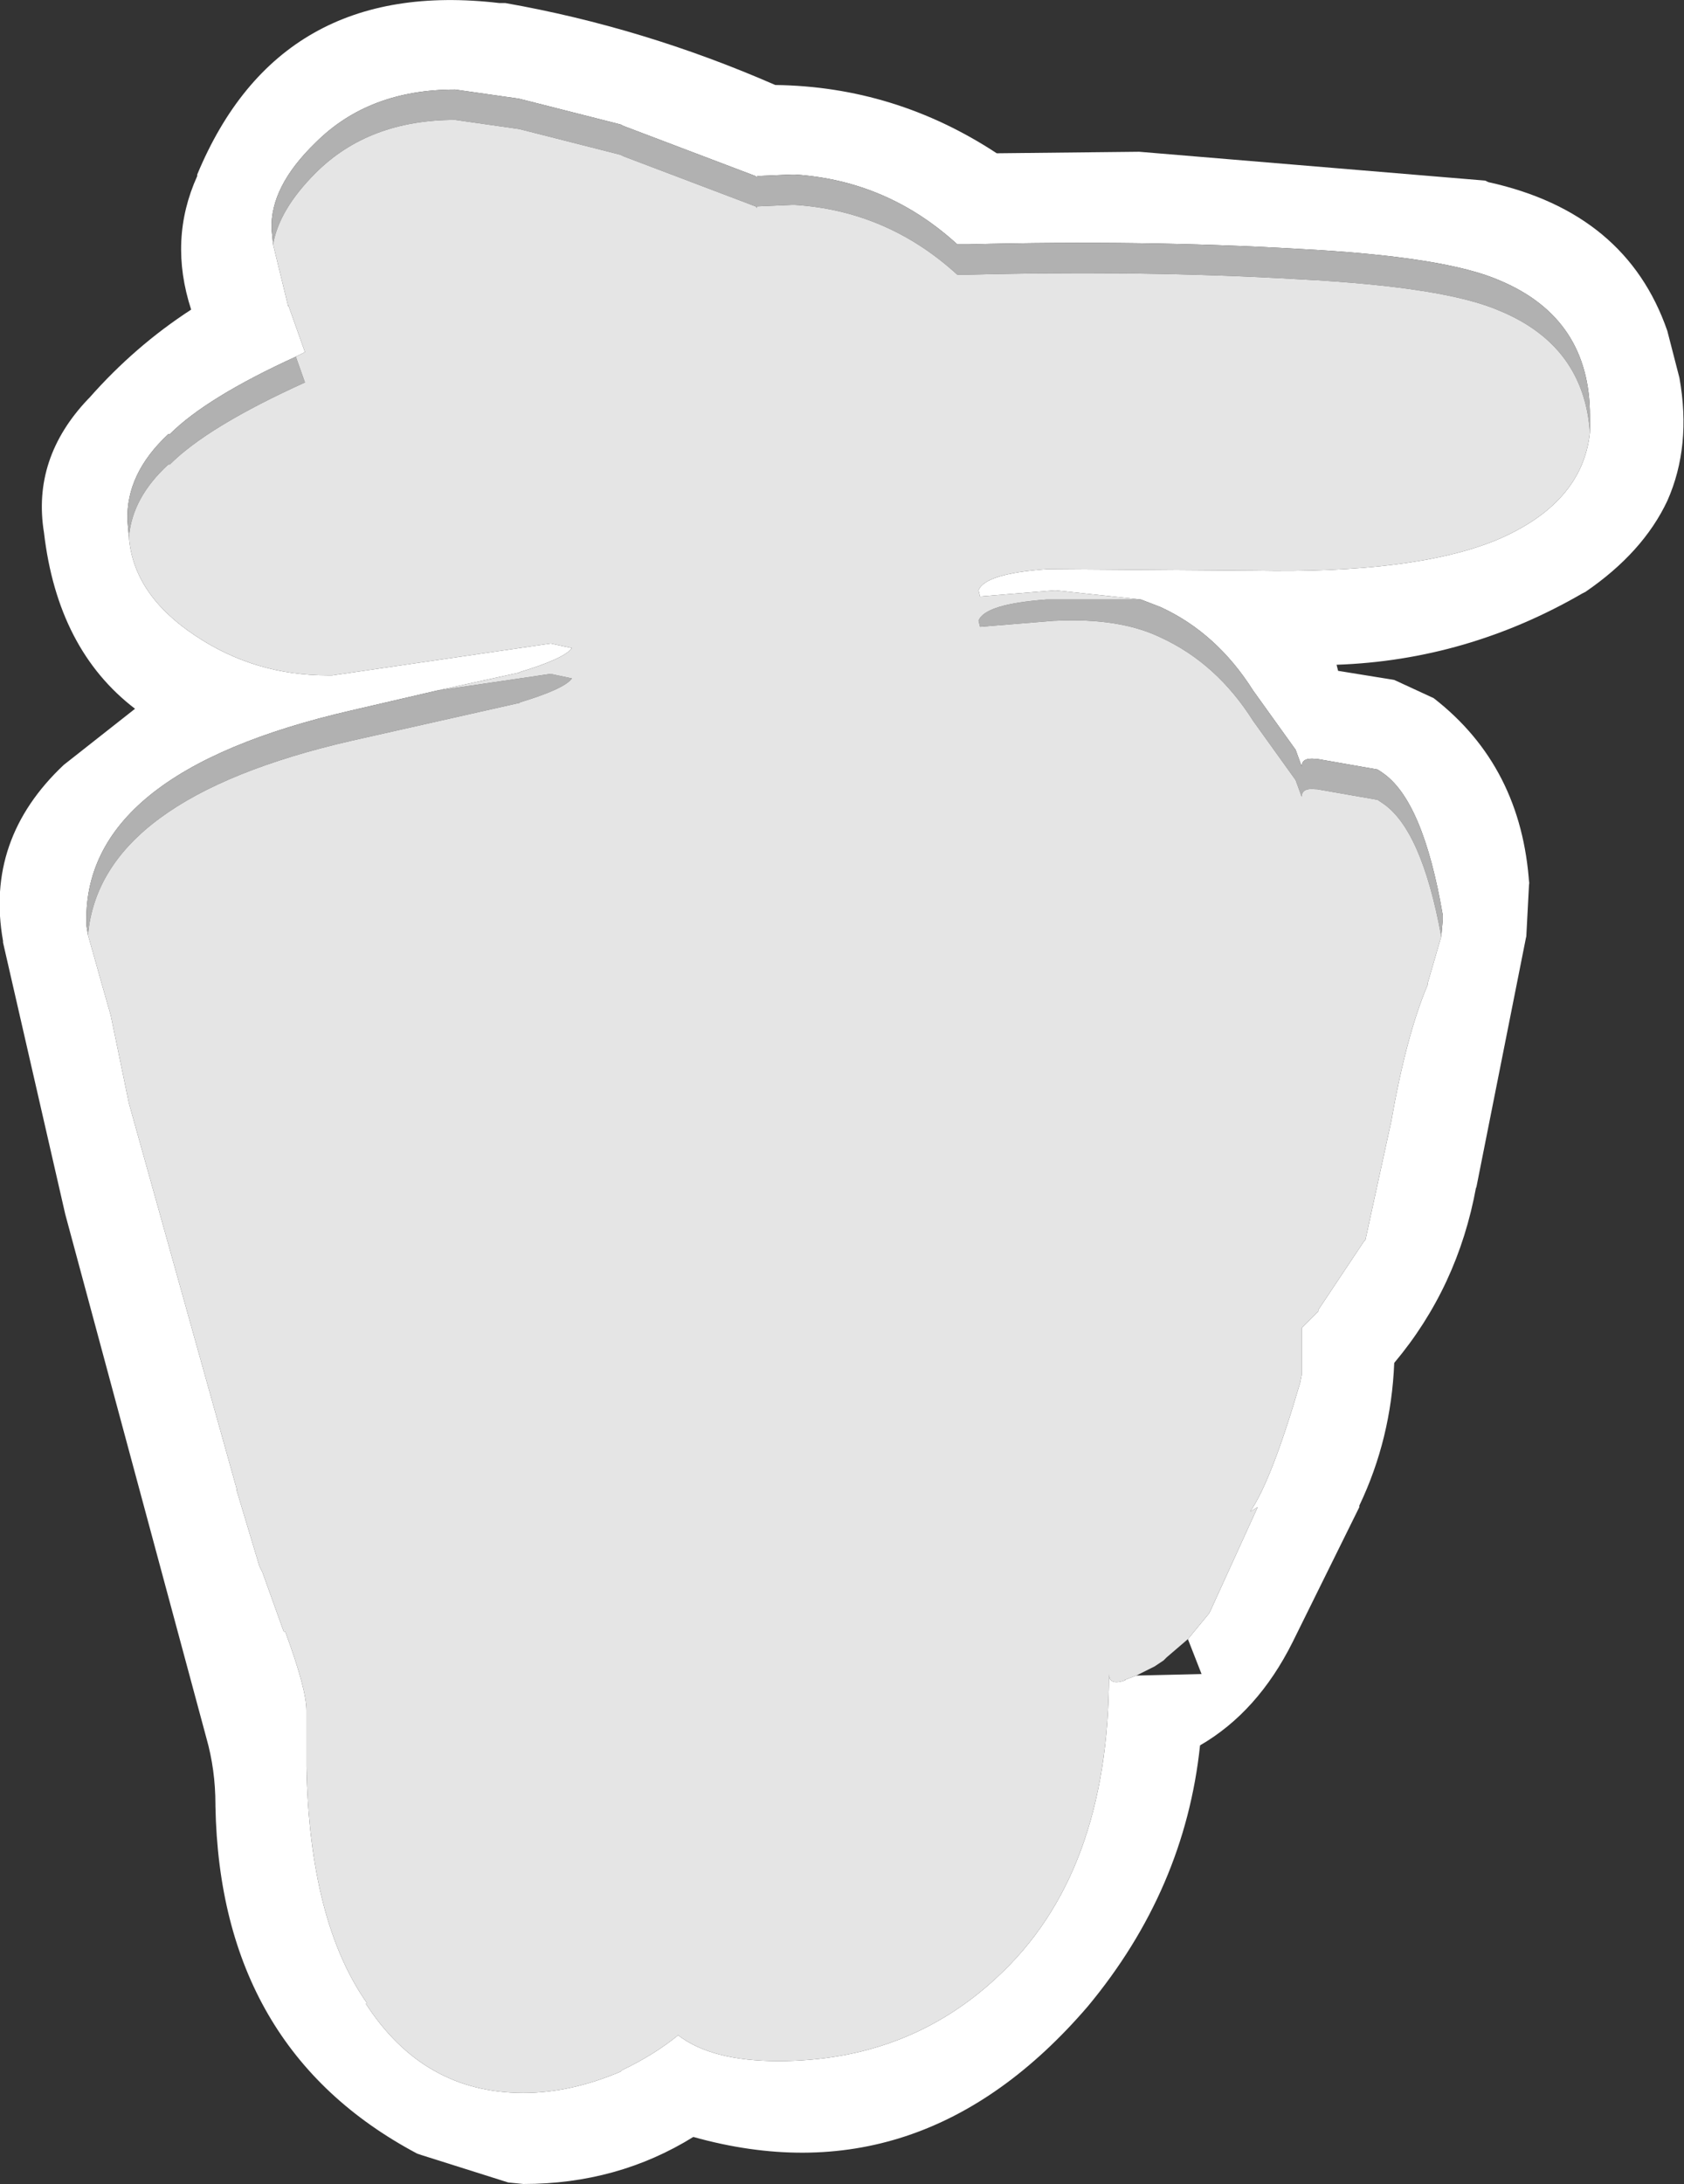 <?xml version="1.0" encoding="UTF-8" standalone="no"?>
<svg xmlns:ffdec="https://www.free-decompiler.com/flash" xmlns:xlink="http://www.w3.org/1999/xlink" ffdec:objectType="shape" height="71.95px" width="55.5px" xmlns="http://www.w3.org/2000/svg">
  <rect width="100%" height="100%" fill="#333333" stroke="none"/>
  <g transform="matrix(1.0, 0.0, 0.0, 1.0, 27.75, 35.95)">
    <path d="M-25.65 -10.75 L-23.3 -12.6 Q-25.85 -14.55 -26.3 -18.4 -26.7 -20.85 -24.85 -22.8 L-24.8 -22.85 Q-23.3 -24.55 -21.45 -25.75 -22.2 -28.05 -21.25 -30.15 L-21.25 -30.2 Q-18.55 -36.7 -11.3 -35.85 L-11.1 -35.85 Q-6.55 -35.05 -2.2 -33.15 1.75 -33.1 5.1 -30.9 L9.75 -30.95 9.8 -30.95 21.2 -30.0 21.3 -29.95 Q25.85 -28.95 27.2 -25.05 L27.6 -23.5 Q28.0 -21.25 27.2 -19.45 26.4 -17.75 24.5 -16.45 L24.4 -16.4 Q20.6 -14.2 16.3 -14.05 L16.35 -13.85 18.2 -13.55 19.5 -12.95 Q22.4 -10.7 22.65 -6.8 L22.65 -6.95 22.55 -5.05 22.55 -5.1 20.9 3.2 20.9 3.15 Q20.3 6.45 18.2 8.95 18.1 11.45 17.05 13.65 L17.05 13.7 14.85 18.15 Q13.7 20.45 11.8 21.55 11.3 26.3 8.1 30.15 2.6 36.55 -4.9 34.45 -7.4 36.0 -10.5 36.0 L-11.0 35.95 -13.85 35.05 -14.0 35.0 Q-20.5 31.55 -20.65 23.55 L-20.65 23.5 Q-20.65 22.35 -20.95 21.3 L-25.6 4.05 -27.65 -4.9 -27.65 -4.95 Q-28.25 -8.3 -25.65 -10.75 M-18.75 -27.9 L-18.25 -25.85 -18.25 -25.9 -17.7 -24.35 -18.0 -24.2 Q-20.95 -22.85 -22.15 -21.65 L-22.2 -21.65 Q-23.6 -20.35 -23.55 -18.8 L-23.5 -18.25 Q-23.35 -16.35 -21.3 -15.0 -19.35 -13.7 -16.95 -13.7 L-16.8 -13.7 -9.6 -14.75 -8.9 -14.6 Q-9.15 -14.25 -10.65 -13.8 L-10.6 -13.8 -13.35 -13.2 -16.15 -12.55 Q-25.1 -10.5 -24.9 -5.45 L-24.85 -5.15 -24.4 -3.55 -24.1 -2.5 -23.5 0.4 -19.95 13.1 -19.95 13.15 -19.2 15.65 -19.1 15.85 -18.4 17.8 -18.35 17.8 Q-17.65 19.7 -17.65 20.4 L-17.65 21.2 -17.65 22.25 Q-17.55 27.35 -15.65 30.05 L-15.7 30.05 Q-13.8 33.0 -10.5 33.0 -8.95 33.0 -7.3 32.3 L-7.25 32.25 Q-6.2 31.75 -5.4 31.1 -4.3 31.95 -2.1 31.95 2.15 31.95 5.1 29.2 8.8 25.8 8.8 19.2 8.8 19.6 9.35 19.4 L9.3 19.4 9.7 19.25 11.85 19.2 11.4 18.05 12.1 17.2 12.15 17.1 13.7 13.7 13.45 13.85 Q14.15 12.85 15.1 9.6 L15.15 9.35 15.15 7.8 15.7 7.25 15.7 7.2 17.2 4.95 17.25 4.9 18.1 1.0 Q18.6 -1.85 19.3 -3.5 L19.3 -3.55 19.75 -5.1 19.8 -5.65 19.8 -5.8 Q19.15 -9.6 17.8 -10.5 L17.65 -10.6 15.65 -10.95 15.6 -10.95 Q15.15 -11.0 15.15 -10.7 L14.95 -11.25 13.55 -13.2 Q12.35 -15.1 10.5 -15.95 L9.85 -16.2 7.05 -16.5 7.0 -16.5 4.55 -16.3 4.5 -16.5 Q4.7 -17.05 6.75 -17.2 L13.6 -17.15 Q18.85 -17.05 21.55 -18.15 24.4 -19.35 24.65 -21.7 L24.65 -22.25 Q24.65 -25.45 21.7 -26.7 19.9 -27.5 15.05 -27.75 9.95 -28.05 4.15 -27.9 L3.8 -27.9 Q1.5 -30.0 -1.55 -30.2 L-1.65 -30.2 -2.8 -30.15 -2.8 -30.1 -2.85 -30.15 -7.2 -31.8 -7.3 -31.85 -10.25 -32.6 -10.65 -32.7 -12.75 -33.0 Q-15.6 -33.0 -17.35 -31.25 -18.85 -29.8 -18.8 -28.4 L-18.75 -27.9" fill="#ffffff" fill-rule="evenodd" stroke="none"/>
    <path d="M24.65 -21.7 Q24.45 -24.55 21.7 -25.7 19.9 -26.5 15.05 -26.75 9.95 -27.05 4.15 -26.9 L3.8 -26.9 Q1.5 -29.0 -1.55 -29.2 L-1.65 -29.2 -2.8 -29.15 -2.8 -29.1 -2.85 -29.15 -7.2 -30.8 -7.3 -30.85 -10.25 -31.6 -10.65 -31.7 -12.75 -32.0 Q-15.6 -32.0 -17.35 -30.25 -18.55 -29.05 -18.75 -27.9 L-18.8 -28.4 Q-18.85 -29.8 -17.35 -31.25 -15.6 -33.0 -12.75 -33.0 L-10.65 -32.7 -10.25 -32.6 -7.3 -31.85 -7.2 -31.8 -2.85 -30.15 -2.8 -30.1 -2.8 -30.15 -1.65 -30.2 -1.55 -30.2 Q1.5 -30.0 3.8 -27.9 L4.15 -27.9 Q9.95 -28.05 15.05 -27.75 19.9 -27.5 21.7 -26.7 24.65 -25.45 24.65 -22.25 L24.65 -21.7 M-18.0 -24.2 L-17.7 -23.35 Q-20.9 -21.9 -22.15 -20.65 L-22.2 -20.65 Q-23.4 -19.55 -23.5 -18.25 L-23.55 -18.8 Q-23.6 -20.35 -22.2 -21.65 L-22.15 -21.65 Q-20.95 -22.85 -18.0 -24.2 M-13.35 -13.2 L-9.6 -13.75 -8.9 -13.6 Q-9.15 -13.25 -10.65 -12.8 L-10.6 -12.8 -16.15 -11.55 Q-24.45 -9.65 -24.85 -5.15 L-24.9 -5.45 Q-25.1 -10.5 -16.15 -12.55 L-13.35 -13.2 M-17.65 21.2 L-17.65 21.4 -17.65 22.25 -17.65 21.2 M19.75 -5.1 Q19.1 -8.65 17.8 -9.5 L17.65 -9.6 15.65 -9.95 15.6 -9.95 Q15.15 -10.0 15.15 -9.7 L14.95 -10.25 13.55 -12.2 Q12.35 -14.1 10.5 -14.95 9.15 -15.6 7.05 -15.5 L7.0 -15.5 4.55 -15.3 4.5 -15.5 Q4.7 -16.05 6.75 -16.2 L9.85 -16.2 10.5 -15.95 Q12.35 -15.1 13.55 -13.2 L14.95 -11.25 15.15 -10.7 Q15.15 -11.0 15.6 -10.95 L15.65 -10.95 17.65 -10.6 17.8 -10.5 Q19.15 -9.6 19.8 -5.8 L19.8 -5.65 19.75 -5.1" fill="#b1b1b1" fill-rule="evenodd" stroke="none"/>
    <path d="M-18.75 -27.9 Q-18.55 -29.05 -17.35 -30.25 -15.6 -32.0 -12.75 -32.0 L-10.65 -31.7 -10.25 -31.6 -7.3 -30.85 -7.2 -30.8 -2.85 -29.15 -2.8 -29.1 -2.8 -29.15 -1.65 -29.2 -1.55 -29.2 Q1.5 -29.0 3.8 -26.9 L4.15 -26.9 Q9.95 -27.05 15.05 -26.75 19.9 -26.5 21.7 -25.7 24.45 -24.55 24.65 -21.7 24.4 -19.35 21.55 -18.15 18.85 -17.05 13.6 -17.15 L6.75 -17.2 Q4.7 -17.05 4.5 -16.5 L4.55 -16.3 7.0 -16.5 7.05 -16.5 9.85 -16.2 6.75 -16.2 Q4.7 -16.05 4.5 -15.5 L4.55 -15.3 7.0 -15.5 7.05 -15.5 Q9.15 -15.6 10.5 -14.95 12.35 -14.1 13.55 -12.2 L14.95 -10.25 15.15 -9.7 Q15.15 -10.0 15.6 -9.95 L15.65 -9.95 17.65 -9.6 17.8 -9.5 Q19.1 -8.65 19.75 -5.1 L19.3 -3.55 19.3 -3.5 Q18.6 -1.85 18.1 1.0 L17.25 4.9 17.2 4.95 15.7 7.2 15.7 7.25 15.15 7.8 15.15 9.35 15.1 9.6 Q14.15 12.85 13.45 13.85 L13.7 13.7 12.15 17.1 12.1 17.2 11.4 18.05 10.7 18.65 10.6 18.75 10.3 18.95 10.2 19.0 9.7 19.25 9.3 19.4 9.35 19.4 Q8.8 19.6 8.8 19.2 8.8 25.8 5.1 29.2 2.15 31.95 -2.1 31.95 -4.3 31.95 -5.4 31.1 -6.2 31.75 -7.25 32.25 L-7.3 32.3 Q-8.95 33.0 -10.5 33.0 -13.8 33.0 -15.7 30.05 L-15.65 30.05 Q-17.55 27.35 -17.65 22.25 L-17.65 21.4 -17.65 21.2 -17.65 20.4 Q-17.65 19.7 -18.35 17.8 L-18.4 17.8 -19.1 15.85 -19.2 15.65 -19.95 13.15 -19.95 13.1 -23.5 0.4 -24.1 -2.5 -24.4 -3.55 -24.85 -5.15 Q-24.45 -9.65 -16.15 -11.55 L-10.6 -12.8 -10.65 -12.8 Q-9.15 -13.25 -8.9 -13.6 L-9.6 -13.75 -13.35 -13.2 -10.6 -13.8 -10.65 -13.8 Q-9.15 -14.25 -8.9 -14.6 L-9.6 -14.75 -16.8 -13.7 -16.95 -13.7 Q-19.35 -13.7 -21.3 -15.0 -23.35 -16.35 -23.5 -18.25 -23.4 -19.55 -22.2 -20.65 L-22.15 -20.65 Q-20.9 -21.9 -17.7 -23.35 L-18.0 -24.2 -17.7 -24.35 -18.25 -25.9 -18.25 -25.85 -18.75 -27.9" fill="#e5e5e5" fill-rule="evenodd" stroke="none"/>
  </g>
</svg>
